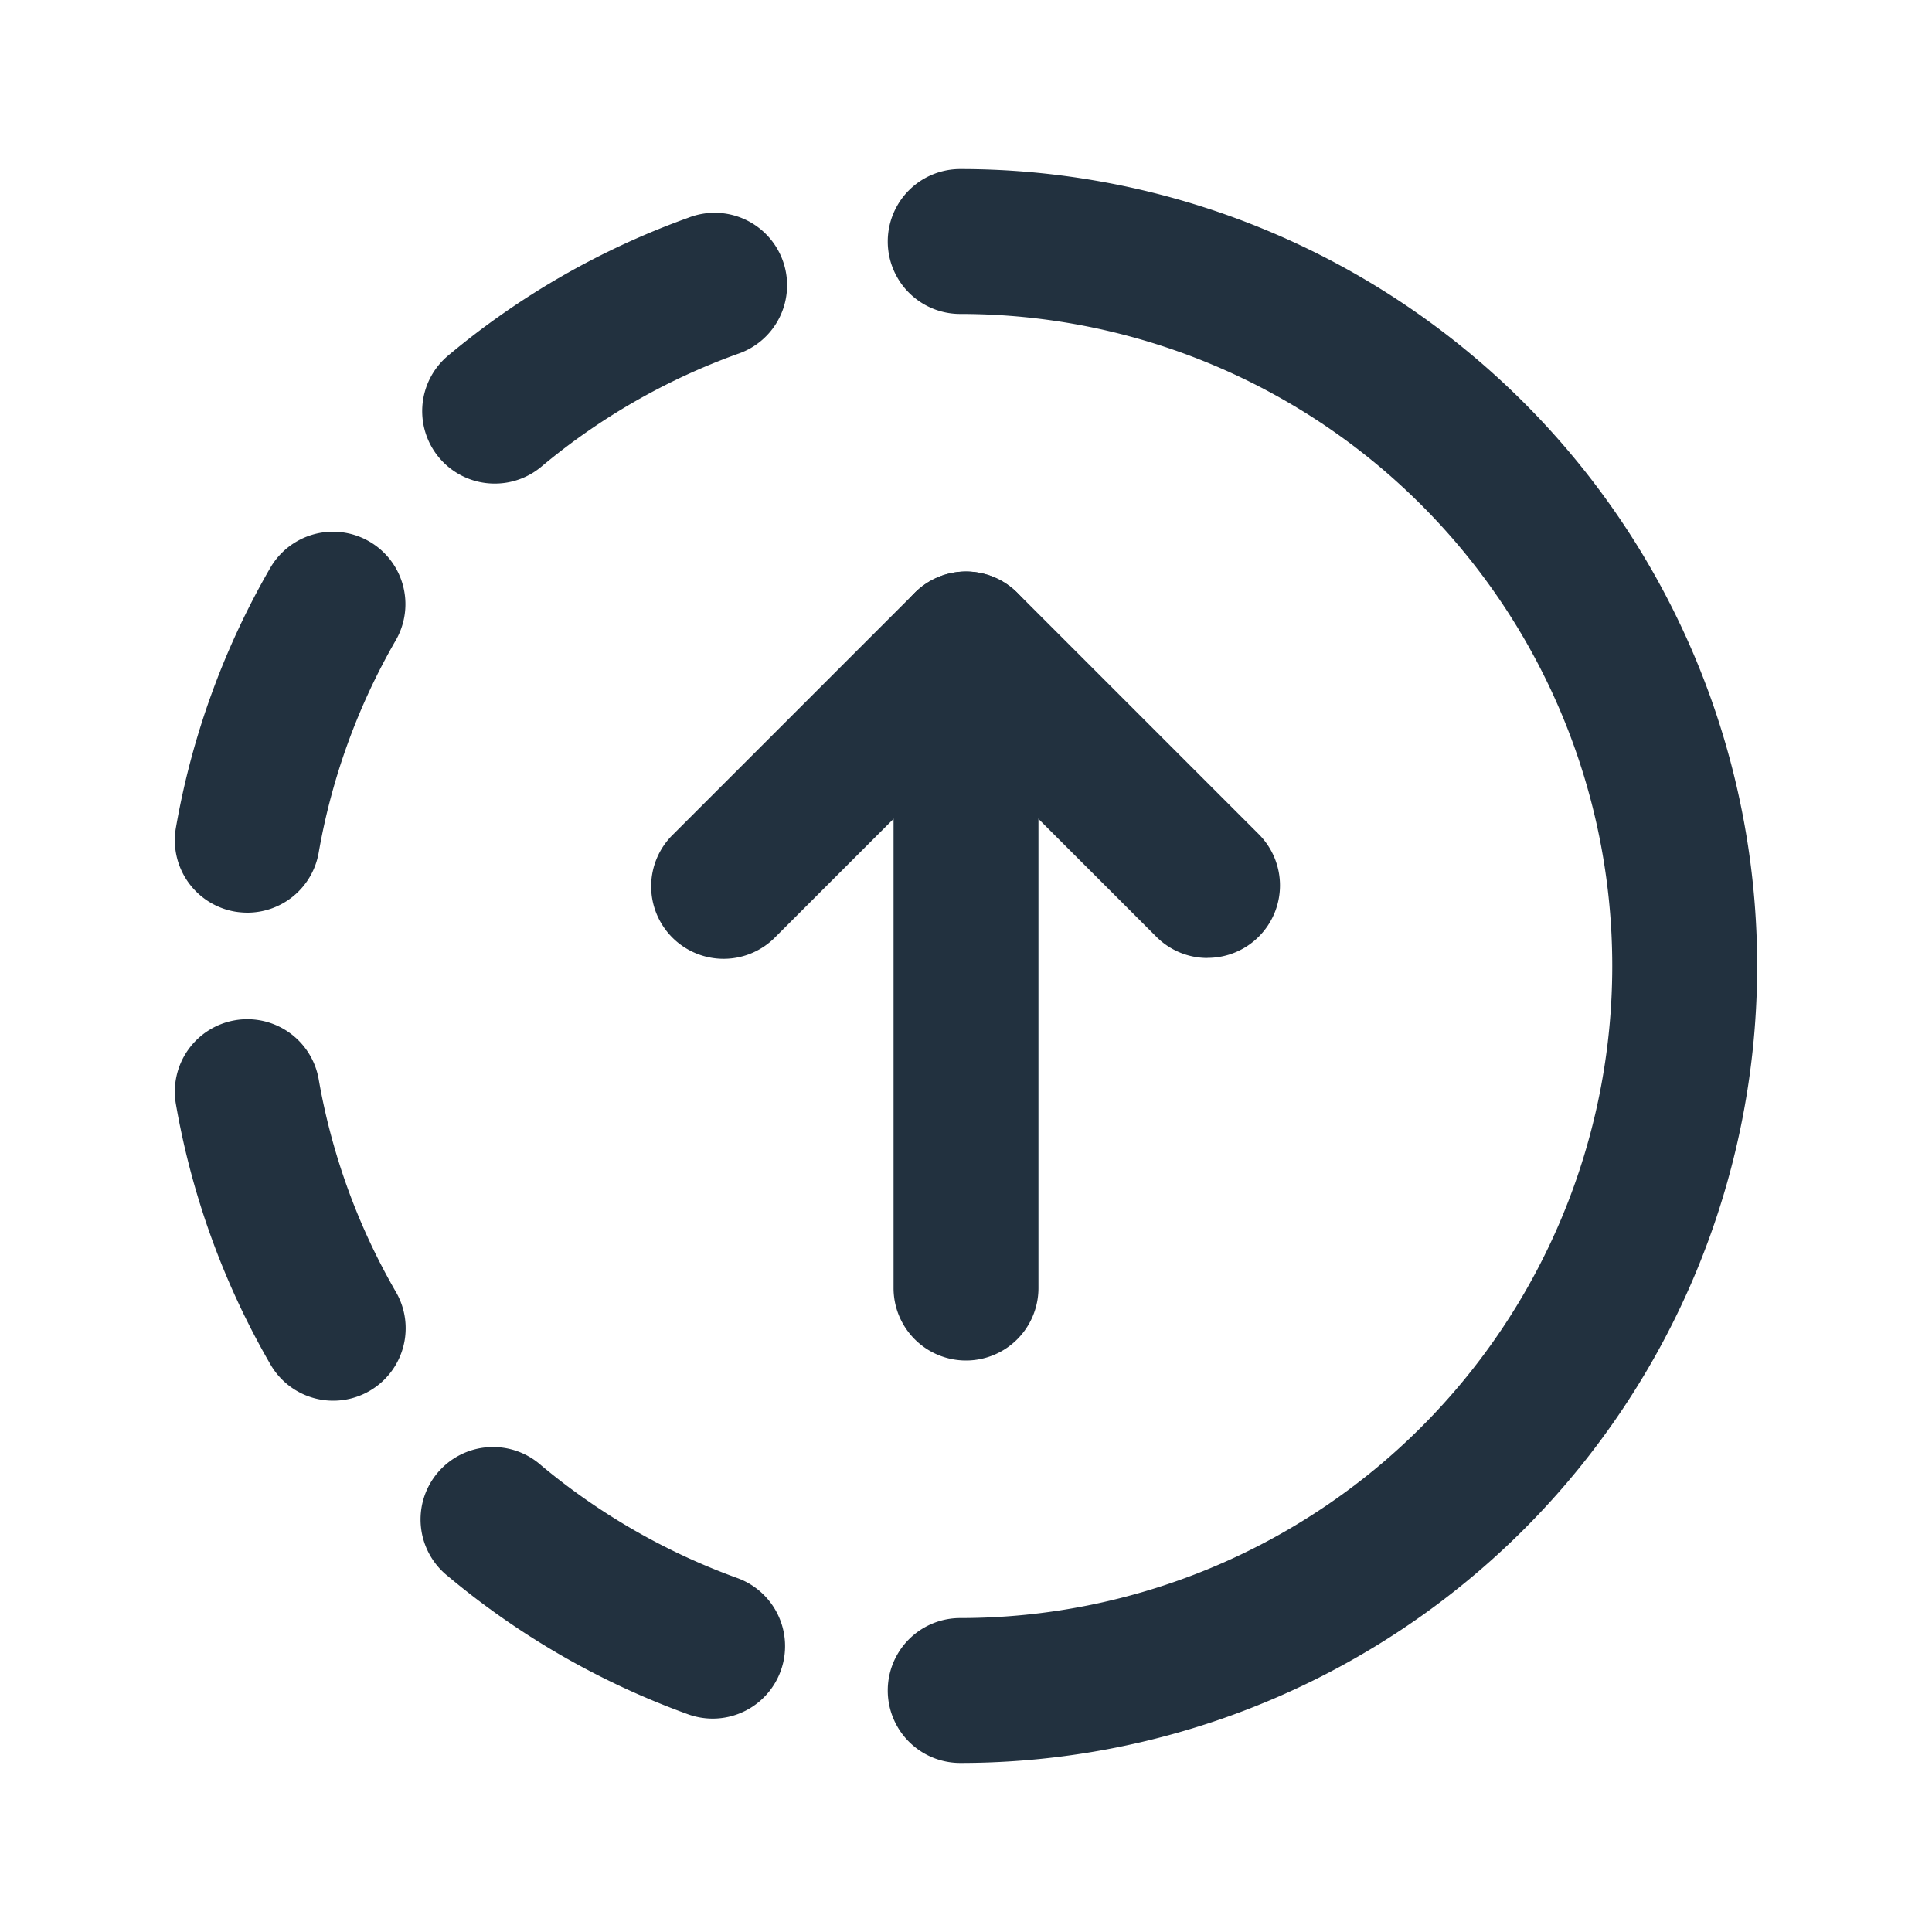 <svg id="Layer_1" data-name="Layer 1" xmlns="http://www.w3.org/2000/svg" viewBox="0 0 20 20"><defs><style>.cls-1{fill:#22313f;}</style></defs><path class="cls-1" d="M10,14.084a.75.75,0,0,1-.75-.75V6.667a.75.75,0,1,1,1.5,0v6.667A.75.75,0,0,1,10,14.084Z"/><path class="cls-1" d="M12.5,9.917a.747.747,0,0,1-.53-.22L10,7.727l-1.97,1.97A.75.75,0,1,1,6.97,8.636l2.5-2.5a.75.75,0,0,1,1.061,0l2.5,2.5a.75.75,0,0,1-.53,1.28Z"/><path class="cls-1" d="M9.94,18.25a.75.75,0,1,1,0-1.5,6.75,6.75,0,1,0,0-13.5.75.75,0,0,1,0-1.5,8.25,8.25,0,1,1,0,16.5Z"/><path class="cls-1" d="M7.377,17.791a.756.756,0,0,1-.255-.045A8.231,8.231,0,0,1,4.64,16.319a.75.75,0,1,1,.962-1.15,6.751,6.751,0,0,0,2.031,1.167.75.75,0,0,1-.255,1.455Z"/><path class="cls-1" d="M5.121,5.006a.75.75,0,0,1-.482-1.325A8.174,8.174,0,0,1,7.123,2.255a.75.75,0,1,1,.51,1.41,6.707,6.707,0,0,0-2.03,1.167A.749.749,0,0,1,5.121,5.006Z"/><path class="cls-1" d="M2.561,9.448a.841.841,0,0,1-.13-.011.75.75,0,0,1-.61-.868A8.182,8.182,0,0,1,2.8,5.875a.75.75,0,0,1,1.299.75,6.697,6.697,0,0,0-.8,2.202A.75.75,0,0,1,2.561,9.448Z"/><path class="cls-1" d="M3.45,14.5a.749.749,0,0,1-.65-.375,8.173,8.173,0,0,1-.979-2.695.75.75,0,1,1,1.478-.258,6.687,6.687,0,0,0,.8,2.203A.75.75,0,0,1,3.45,14.5Z"/></svg>